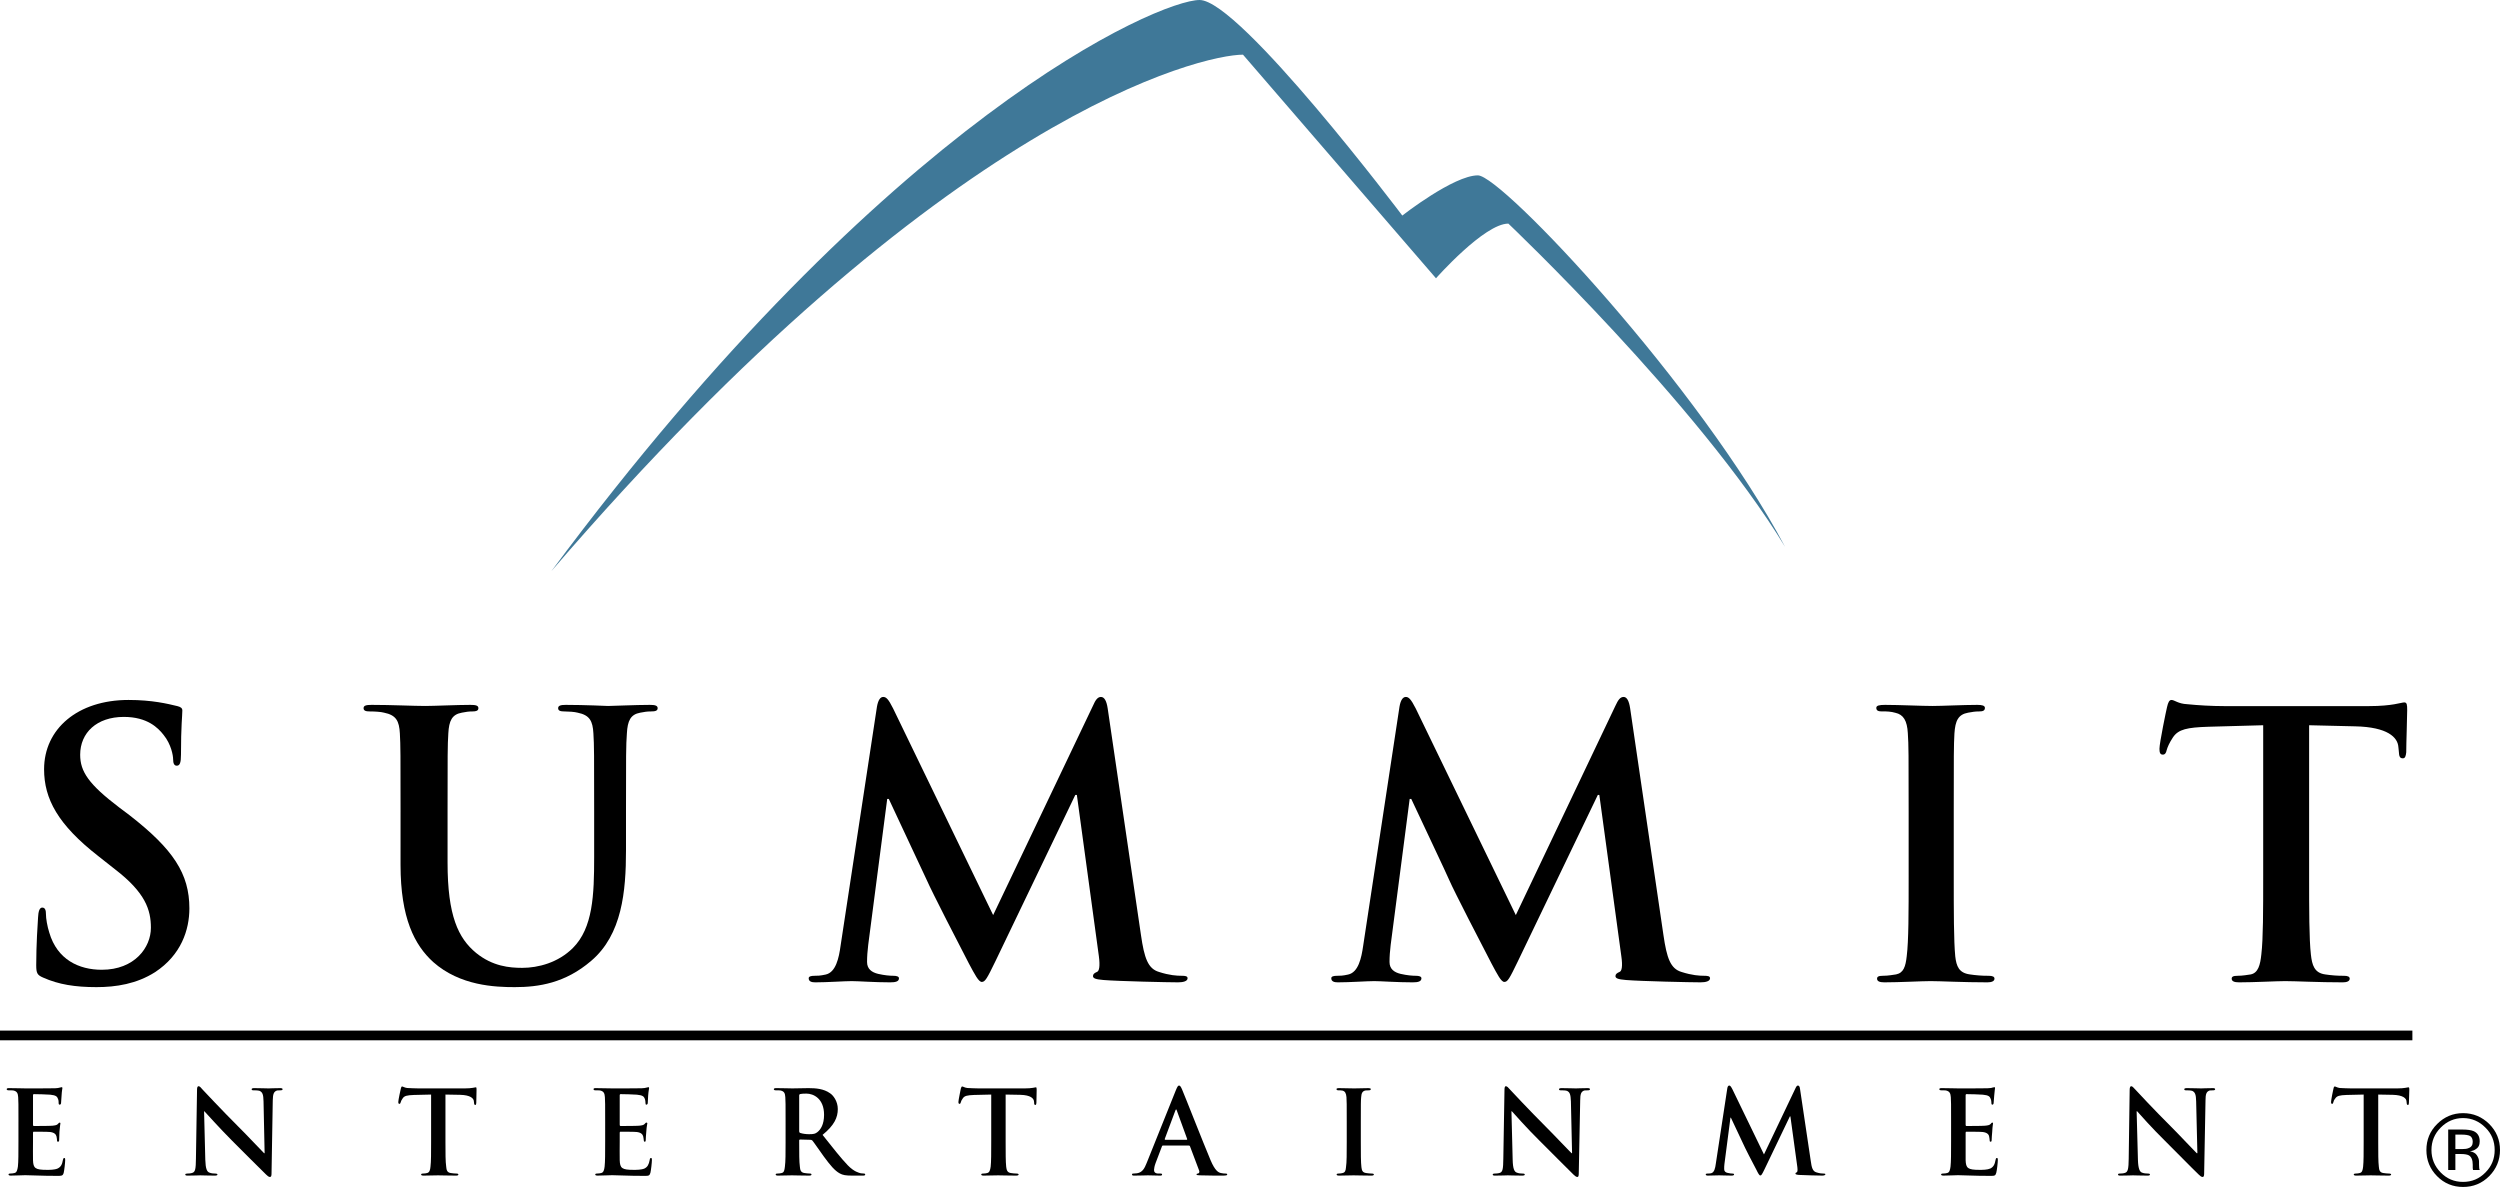 <?xml version="1.0" encoding="utf-8"?>
<!-- Generator: Adobe Illustrator 16.0.0, SVG Export Plug-In . SVG Version: 6.00 Build 0)  -->
<!DOCTYPE svg PUBLIC "-//W3C//DTD SVG 1.1//EN" "http://www.w3.org/Graphics/SVG/1.1/DTD/svg11.dtd">
<svg version="1.1" id="Layer_1" xmlns="http://www.w3.org/2000/svg" xmlns:xlink="http://www.w3.org/1999/xlink" x="0px" y="0px"
	 width="1000px" height="474.783px" viewBox="0 0 1000 474.783" enable-background="new 0 0 1000 474.783" xml:space="preserve">
<g>
	<path fill="#3F7898" d="M220.579,228.424C378.175,45.049,481.125,21.868,497.199,21.868l77.198,89.446
		c0,0,19.326-21.87,28.949-21.87c0,0,75.915,72.004,110.685,129.303C679.891,154.396,600.775,70.145,591.155,70.145
		c-9.704,0-30.235,16.074-30.235,16.074S495.914,0,479.84,0C463.711,0,355.677,46.361,220.579,228.424"/>
	<path d="M17.223,391.022c-2.27-0.983-2.734-1.693-2.734-4.921c0-8.091,0.574-16.839,0.738-19.188
		c0.109-2.242,0.547-3.884,1.668-3.884c1.284,0,1.476,1.367,1.476,2.515c0,1.915,0.547,4.978,1.34,7.491
		c3.171,10.825,11.864,14.871,20.994,14.871c13.204,0,19.655-8.967,19.655-16.785c0-7.162-2.186-14.05-14.352-23.399l-6.725-5.305
		c-16.101-12.574-21.65-22.854-21.65-34.715c0-16.129,13.423-27.721,33.761-27.721c9.513,0,15.664,1.531,19.546,2.46
		c1.284,0.327,1.995,0.765,1.995,1.75c0,1.969-0.546,6.233-0.546,17.715c0,3.225-0.465,4.372-1.696,4.372
		c-0.983,0-1.448-0.875-1.448-2.622c0-1.369-0.738-5.906-3.8-9.68c-2.188-2.787-6.452-7.216-15.91-7.216
		c-10.853,0-17.468,6.344-17.468,15.146c0,6.725,3.417,11.808,15.582,21.05l4.073,3.06c17.578,13.669,24.03,23.456,24.03,37.343
		c0,8.529-3.253,18.644-13.778,25.533c-7.327,4.646-15.501,5.958-23.4,5.958C30.07,394.85,23.455,393.813,17.223,391.022"/>
	<path d="M160.22,324.484c0-22.306,0-26.405-0.274-31.107c-0.273-4.975-1.449-7.327-6.341-8.311
		c-1.176-0.329-3.637-0.493-5.687-0.493c-1.585,0-2.487-0.273-2.487-1.311c0-1.04,1.011-1.313,3.253-1.313
		c7.736,0,16.976,0.438,21.405,0.438c3.526,0,12.738-0.438,18.069-0.438c2.187,0,3.198,0.272,3.198,1.313
		c0,1.037-0.902,1.311-2.351,1.311c-1.64,0-2.46,0.164-4.265,0.493c-3.963,0.711-5.138,3.226-5.412,8.311
		c-0.301,4.702-0.301,8.802-0.301,31.107v20.558c0,21.269,4.264,30.235,11.427,36.139c6.615,5.358,13.368,5.961,18.426,5.961
		c6.424,0,14.378-2.077,20.255-7.93c8.064-8.034,8.529-21.266,8.529-36.357v-18.37c0-22.306,0-26.405-0.3-31.107
		c-0.274-4.975-1.449-7.327-6.315-8.311c-1.175-0.329-3.69-0.493-5.276-0.493c-1.612,0-2.515-0.273-2.515-1.311
		c0-1.04,1.066-1.313,3.088-1.313c7.491,0,16.731,0.438,16.895,0.438c1.75,0,10.989-0.438,16.703-0.438
		c2.05,0,3.116,0.272,3.116,1.313c0,1.037-0.902,1.311-2.679,1.311c-1.614,0-2.461,0.164-4.265,0.493
		c-3.909,0.711-5.084,3.226-5.358,8.311c-0.355,4.702-0.355,8.802-0.355,31.107v15.691c0,16.294-1.559,33.681-13.941,44.176
		c-10.388,8.913-20.996,10.498-30.563,10.498c-7.763,0-21.869-0.491-32.64-10.061c-7.436-6.778-13.04-17.549-13.04-38.872V324.484"
		/>
	<path d="M350.784,282.66c0.464-2.568,1.313-3.881,2.487-3.881c1.176,0,2.05,0.765,3.965,4.592l40.02,82.667l39.939-83.761
		c0.984-2.296,1.886-3.498,3.172-3.498c1.339,0,2.241,1.475,2.706,4.592l13.313,90.647c1.339,9.239,2.787,13.45,7.216,14.763
		c4.21,1.366,7.162,1.531,9.076,1.531c1.34,0,2.351,0.108,2.351,0.983c0,1.204-1.777,1.642-3.8,1.642
		c-3.691,0-23.919-0.438-29.797-0.932c-3.362-0.272-4.237-0.71-4.237-1.585c0-0.765,0.547-1.202,1.558-1.64
		c0.902-0.273,1.339-2.188,0.792-6.287l-8.802-64.516h-0.629l-31.957,66.538c-3.362,6.943-4.126,8.256-5.439,8.256
		c-1.286,0-2.789-2.952-5.14-7.327c-3.526-6.725-15.062-29.194-16.839-33.349c-1.366-3.009-10.143-21.544-15.227-32.533h-0.628
		l-7.6,58.393c-0.301,2.68-0.464,4.538-0.464,6.833c0,2.844,1.914,4.156,4.428,4.759c2.625,0.6,4.702,0.765,6.151,0.765
		c1.175,0,2.186,0.272,2.186,0.983c0,1.313-1.338,1.642-3.526,1.642c-6.151,0-12.767-0.494-15.39-0.494
		c-2.816,0-9.869,0.494-14.571,0.494c-1.449,0-2.625-0.329-2.625-1.642c0-0.711,0.903-0.983,2.351-0.983
		c1.176,0,2.188,0,4.429-0.492c4.073-0.875,5.303-6.563,5.986-11.591L350.784,282.66"/>
	<path d="M559.8,282.66c0.438-2.568,1.339-3.881,2.515-3.881c1.121,0,2.022,0.765,3.965,4.592l40.047,82.667l39.857-83.761
		c1.066-2.296,1.887-3.498,3.254-3.498c1.283,0,2.158,1.475,2.623,4.592l13.314,90.647c1.337,9.239,2.814,13.45,7.216,14.763
		c4.265,1.366,7.189,1.531,9.075,1.531c1.34,0,2.35,0.108,2.35,0.983c0,1.204-1.721,1.642-3.801,1.642
		c-3.633,0-23.918-0.438-29.794-0.932c-3.362-0.272-4.237-0.71-4.237-1.585c0-0.765,0.6-1.202,1.611-1.64
		c0.902-0.273,1.34-2.188,0.738-6.287l-8.802-64.516h-0.603l-31.982,66.538c-3.362,6.943-4.072,8.256-5.412,8.256
		c-1.285,0-2.763-2.952-5.112-7.327c-3.524-6.725-15.116-29.194-16.896-33.349c-1.283-3.009-10.088-21.544-15.225-32.533h-0.629
		l-7.601,58.393c-0.3,2.68-0.464,4.538-0.464,6.833c0,2.844,1.914,4.156,4.429,4.759c2.622,0.6,4.702,0.765,6.149,0.765
		c1.178,0,2.188,0.272,2.188,0.983c0,1.313-1.34,1.642-3.527,1.642c-6.149,0-12.766-0.494-15.334-0.494
		c-2.844,0-9.896,0.494-14.544,0.494c-1.476,0-2.651-0.329-2.651-1.642c0-0.711,0.848-0.983,2.351-0.983
		c1.176,0,2.188,0,4.374-0.492c4.101-0.875,5.331-6.563,6.041-11.591L559.8,282.66"/>
	<path d="M763.457,324.376c0-22.251,0-26.354-0.326-31.109c-0.275-4.975-1.726-7.436-4.978-8.146
		c-1.64-0.492-3.526-0.603-5.276-0.548c-1.502,0-2.351-0.273-2.351-1.421c0-0.93,1.121-1.202,3.527-1.202
		c5.548,0,14.789,0.438,18.973,0.438c3.662,0,12.329-0.438,17.876-0.438c1.915,0,3.063,0.272,3.063,1.202
		c0,1.147-0.875,1.421-2.352,1.421c-1.447,0-2.625,0.164-4.346,0.493c-3.992,0.711-5.166,3.226-5.496,8.364
		c-0.271,4.702-0.271,8.803-0.271,31.11V350.4c0,14.271,0,25.917,0.601,32.147c0.464,3.991,1.475,6.616,5.822,7.217
		c2.076,0.329,5.331,0.602,7.519,0.548c1.612,0,2.35,0.383,2.35,1.147c0,1.04-1.175,1.478-2.816,1.478
		c-9.62,0-18.862-0.494-22.771-0.494c-3.362,0-12.604,0.494-18.479,0.494c-1.914,0-2.9-0.438-2.9-1.478
		c0-0.765,0.549-1.147,2.353-1.147c2.16,0,3.965-0.384,5.247-0.548c2.979-0.601,3.801-3.061,4.268-7.325
		c0.764-6.122,0.764-17.714,0.764-32.039V324.376"/>
	<path d="M905.279,290.096l-21.841,0.603c-8.556,0.272-12.083,0.982-14.271,4.265c-1.448,2.188-2.186,3.935-2.515,5.139
		c-0.219,1.094-0.684,1.75-1.505,1.75c-1.066,0-1.366-0.767-1.366-2.352c0-2.35,2.763-15.638,3.033-16.675
		c0.438-1.915,0.904-2.844,1.779-2.844c1.202,0,2.649,1.531,6.288,1.696c4.262,0.438,9.841,0.764,14.705,0.764h58.063
		c9.35,0,12.874-1.477,14.05-1.477c1.066,0,1.177,0.875,1.177,3.063c0,3.006-0.381,13.123-0.381,16.893
		c-0.167,1.532-0.438,2.407-1.342,2.407c-1.229,0-1.528-0.711-1.64-2.952l-0.164-1.586c-0.273-3.826-4.238-7.983-17.305-8.256
		l-18.396-0.438V350.4c0,13.504,0,25.149,0.71,31.437c0.467,4.157,1.339,7.327,5.712,7.928c2.025,0.329,5.277,0.602,7.519,0.548
		c1.559,0,2.298,0.383,2.298,1.147c0,1.04-1.177,1.478-2.762,1.478c-9.678,0-18.916-0.494-23.07-0.494
		c-3.338,0-12.577,0.494-18.4,0.494c-1.966,0-2.979-0.438-2.979-1.478c0-0.765,0.575-1.147,2.35-1.147
		c2.188,0,3.965-0.384,5.277-0.548c2.951-0.601,3.8-3.771,4.237-8.035c0.737-6.18,0.737-17.771,0.737-31.383V290.096"/>
	<path d="M7.381,448.703c0-7.052,0-8.364-0.109-9.842c-0.109-1.529-0.438-2.35-1.969-2.68c-0.382-0.054-1.23-0.054-1.831-0.054
		c-0.52,0-0.792-0.165-0.792-0.438c0-0.381,0.328-0.438,1.065-0.438c2.46,0,5.331,0.11,6.671,0.11c1.449,0,10.634,0,11.59-0.054
		c0.821-0.057,1.558-0.11,1.941-0.275c0.219,0,0.519-0.162,0.737-0.162s0.274,0.162,0.274,0.381c0,0.329-0.219,0.875-0.328,3.009
		c-0.056,0.491-0.165,2.515-0.219,3.116c-0.056,0.162-0.192,0.492-0.52,0.492s-0.438-0.219-0.438-0.711c0-0.329,0-1.094-0.273-1.642
		c-0.301-0.875-0.792-1.421-3.089-1.64c-0.793-0.11-5.658-0.219-6.56-0.219c-0.219,0-0.328,0.165-0.328,0.438v11.754
		c0,0.329,0.054,0.548,0.328,0.548c1.011,0,6.341,0,7.408-0.11c1.065-0.108,1.777-0.219,2.186-0.656
		c0.328-0.381,0.547-0.6,0.711-0.6c0.219,0,0.328,0.108,0.328,0.327c0,0.272-0.219,1.039-0.383,3.335
		c-0.054,0.983-0.109,2.844-0.109,3.171c0,0.383,0,0.821-0.438,0.821c-0.355,0-0.409-0.165-0.409-0.384
		c-0.055-0.438-0.055-1.094-0.219-1.693c-0.219-0.875-0.848-1.586-2.57-1.805c-0.902-0.11-5.44-0.11-6.562-0.11
		c-0.219,0-0.272,0.165-0.272,0.491v3.608c0,1.586-0.056,5.906,0,7.273c0.109,3.225,0.847,3.881,5.548,3.881
		c1.23,0,3.117,0,4.32-0.546c1.23-0.602,1.777-1.531,2.105-3.446c0.109-0.491,0.19-0.71,0.519-0.764c0.383,0,0.383,0.383,0.383,0.82
		c0,1.092-0.383,4.265-0.602,5.138c-0.355,1.204-0.793,1.204-2.542,1.204c-6.917,0-10.06-0.272-12.822-0.272
		c-1.039,0-3.909,0.162-5.823,0.162c-0.547,0-0.874-0.162-0.874-0.438c0-0.219,0.163-0.381,0.655-0.381
		c0.739,0,1.286-0.111,1.75-0.219c0.902-0.219,1.121-1.205,1.339-2.571c0.219-1.912,0.219-5.521,0.219-9.842V448.703"/>
	<path d="M82.119,463.902c0.109,3.662,0.683,4.811,1.641,5.14c0.766,0.327,1.667,0.384,2.405,0.384c0.493,0,0.766,0.107,0.821,0.381
		c0,0.329-0.438,0.438-1.121,0.438c-3.007,0-4.867-0.108-5.713-0.108c-0.438,0-2.625,0.108-5.03,0.108
		c-0.601,0-1.011-0.055-1.011-0.438c0-0.273,0.301-0.381,0.792-0.381c0.547,0,1.394-0.057,2.023-0.275
		c1.23-0.381,1.394-1.693,1.449-5.686l0.438-27.445c0-0.875,0.109-1.531,0.628-1.531c0.493,0,0.902,0.546,1.668,1.421
		c0.574,0.603,7.627,8.148,14.352,14.873c3.172,3.114,9.404,9.785,10.17,10.495h0.219l-0.438-20.72
		c-0.054-2.844-0.438-3.663-1.559-4.211c-0.737-0.219-1.804-0.219-2.46-0.219c-0.574,0-0.738-0.165-0.738-0.438
		c0-0.381,0.492-0.438,1.175-0.438c2.406,0,4.647,0.11,5.604,0.11c0.492,0,2.242-0.11,4.593-0.11c0.547,0,1.012,0.057,1.012,0.438
		c0,0.272-0.301,0.438-0.848,0.438c-0.436,0-0.792,0-1.338,0.054c-1.339,0.438-1.696,1.369-1.75,3.992l-0.492,29.195
		c0,0.985-0.165,1.423-0.629,1.423c-0.492,0-1.067-0.491-1.559-0.985c-2.925-2.787-8.857-8.856-13.668-13.612
		c-4.975-4.978-10.169-10.827-11.016-11.702h-0.109L82.119,463.902"/>
	<path d="M172.44,437.824l-6.89,0.162c-2.706,0.11-3.827,0.329-4.483,1.369c-0.464,0.653-0.737,1.202-0.792,1.585
		c-0.109,0.438-0.273,0.6-0.492,0.6c-0.355,0-0.464-0.219-0.464-0.764c0-0.768,0.902-4.921,1.011-5.305
		c0.109-0.6,0.273-0.875,0.519-0.875c0.383,0,0.821,0.438,1.996,0.603c1.339,0.054,3.089,0.164,4.648,0.164h18.369
		c2.98,0,4.046-0.438,4.429-0.438c0.328,0,0.328,0.273,0.328,0.983c0,0.985-0.109,4.1-0.109,5.305
		c-0.055,0.545-0.109,0.764-0.383,0.764c-0.355,0-0.465-0.219-0.519-0.929l-0.056-0.491c-0.054-1.202-1.339-2.515-5.466-2.625
		l-5.905-0.108v18.97c0,4.321,0,7.93,0.301,9.896c0.109,1.369,0.382,2.299,1.776,2.518c0.685,0.107,1.696,0.219,2.351,0.219
		c0.52,0,0.738,0.162,0.738,0.381c0,0.275-0.328,0.438-0.848,0.438c-3.062,0-5.986-0.108-7.271-0.108
		c-1.067,0-3.965,0.108-5.823,0.108c-0.629,0-0.957-0.162-0.957-0.438c0-0.219,0.165-0.381,0.738-0.381
		c0.656,0,1.285-0.111,1.668-0.219c0.902-0.219,1.23-1.148,1.34-2.571c0.246-1.912,0.246-5.577,0.246-9.842V437.824"/>
	<path d="M242.066,448.703c0-7.052,0-8.364-0.109-9.842c-0.109-1.529-0.438-2.35-1.942-2.68c-0.409-0.054-1.202-0.054-1.858-0.054
		c-0.493,0-0.739-0.165-0.739-0.438c0-0.381,0.301-0.438,0.958-0.438c2.46,0,5.385,0.11,6.725,0.11c1.449,0,10.688,0,11.535-0.054
		c0.903-0.057,1.613-0.11,2.024-0.275c0.218,0,0.492-0.162,0.71-0.162s0.273,0.162,0.273,0.381c0,0.329-0.219,0.875-0.382,3.009
		c0,0.491-0.109,2.515-0.165,3.116c-0.109,0.162-0.164,0.492-0.519,0.492c-0.328,0-0.383-0.219-0.383-0.711
		c0-0.329-0.054-1.094-0.273-1.642c-0.328-0.875-0.792-1.421-3.144-1.64c-0.766-0.11-5.659-0.219-6.533-0.219
		c-0.247,0-0.356,0.165-0.356,0.438v11.754c0,0.329,0.056,0.548,0.356,0.548c0.983,0,6.314,0,7.38-0.11
		c1.067-0.108,1.777-0.219,2.188-0.656c0.382-0.381,0.492-0.6,0.766-0.6c0.191,0,0.355,0.108,0.355,0.327
		c0,0.272-0.273,1.039-0.411,3.335c-0.109,0.983-0.219,2.844-0.219,3.171c0,0.383,0,0.821-0.382,0.821
		c-0.274,0-0.382-0.165-0.382-0.384c-0.083-0.438-0.083-1.094-0.247-1.693c-0.219-0.875-0.874-1.586-2.57-1.805
		c-0.902-0.11-5.412-0.11-6.56-0.11c-0.219,0-0.274,0.165-0.274,0.491v3.608c0,1.586-0.054,5.906,0,7.273
		c0.109,3.225,0.848,3.881,5.55,3.881c1.175,0,3.144,0,4.374-0.546c1.175-0.602,1.722-1.531,2.077-3.446
		c0.056-0.491,0.165-0.71,0.493-0.764c0.382,0,0.382,0.383,0.382,0.82c0,1.092-0.382,4.265-0.601,5.138
		c-0.355,1.204-0.739,1.204-2.516,1.204c-6.998,0-10.086-0.272-12.765-0.272c-1.121,0-4.046,0.162-5.878,0.162
		c-0.628,0-0.902-0.162-0.902-0.438c0-0.219,0.165-0.381,0.712-0.381c0.683,0,1.257-0.111,1.694-0.219
		c0.902-0.219,1.175-1.205,1.34-2.571c0.219-1.912,0.219-5.521,0.219-9.842V448.703"/>
	<path d="M314.234,456.851c0,4.208,0,7.873-0.272,9.785c-0.165,1.423-0.328,2.353-1.286,2.571c-0.465,0.107-0.957,0.219-1.695,0.219
		c-0.547,0-0.71,0.162-0.71,0.381c0,0.275,0.328,0.438,0.875,0.438c1.858,0,4.783-0.108,5.658-0.108
		c0.739,0,4.155,0.108,6.834,0.108c0.629,0,0.956-0.162,0.956-0.438c0-0.219-0.218-0.381-0.546-0.381
		c-0.629,0-1.641-0.111-2.297-0.219c-1.422-0.219-1.695-1.148-1.804-2.518c-0.273-1.912-0.273-5.574-0.273-9.896v-0.656
		c0-0.219,0.164-0.327,0.382-0.327l4.046,0.108c0.328,0,0.601,0.057,0.82,0.275c0.629,0.711,2.761,3.881,4.592,6.396
		c2.57,3.5,4.374,5.688,6.397,6.779c1.176,0.656,2.351,0.875,4.921,0.875h4.429c0.492,0,0.82-0.108,0.82-0.438
		c0-0.219-0.164-0.381-0.492-0.381c-0.383,0-0.848-0.057-1.285-0.111c-0.737-0.219-2.624-0.545-5.221-3.225
		c-2.734-2.844-5.932-6.943-10.061-12.137c4.702-3.827,6.096-6.944,6.096-10.333c0-3.117-1.831-5.523-3.144-6.344
		c-2.46-1.748-5.576-2.023-8.556-2.023c-1.394,0-4.921,0.11-6.479,0.11c-1.011,0-3.936-0.11-6.341-0.11
		c-0.739,0-1.067,0.11-1.067,0.438c0,0.272,0.274,0.438,0.793,0.438c0.656,0,1.449,0,1.832,0.054c1.53,0.33,1.858,1.095,1.968,2.68
		c0.109,1.478,0.109,2.79,0.109,9.842V456.851 M319.675,438.262c0-0.384,0.109-0.548,0.437-0.656c0.52-0.11,1.286-0.165,2.46-0.165
		c2.761,0,7.053,1.915,7.053,8.475c0,3.827-1.339,5.904-2.679,6.944c-0.847,0.656-1.447,0.818-3.307,0.818
		c-1.176,0-2.515-0.162-3.527-0.492c-0.327-0.107-0.437-0.326-0.437-0.875V438.262z"/>
	<path d="M396.491,437.824l-6.89,0.162c-2.679,0.11-3.827,0.329-4.483,1.369c-0.491,0.653-0.737,1.202-0.792,1.585
		c-0.109,0.438-0.273,0.6-0.492,0.6c-0.328,0-0.464-0.219-0.464-0.764c0-0.768,0.902-4.921,0.956-5.305
		c0.165-0.6,0.301-0.875,0.574-0.875c0.384,0,0.82,0.438,2.023,0.603c1.339,0.054,3.063,0.164,4.62,0.164h18.316
		c3.034,0,4.1-0.438,4.483-0.438c0.272,0,0.328,0.273,0.328,0.983c0,0.985-0.109,4.1-0.109,5.305
		c-0.056,0.545-0.165,0.764-0.384,0.764c-0.409,0-0.519-0.219-0.519-0.929l-0.055-0.491c-0.109-1.202-1.339-2.515-5.468-2.625
		l-5.876-0.108v18.97c0,4.321,0,7.93,0.219,9.896c0.163,1.369,0.438,2.299,1.831,2.518c0.629,0.107,1.694,0.219,2.351,0.219
		c0.52,0,0.793,0.162,0.793,0.381c0,0.275-0.438,0.438-0.956,0.438c-3.007,0-5.932-0.108-7.218-0.108
		c-1.065,0-3.963,0.108-5.877,0.108c-0.547,0-0.902-0.162-0.902-0.438c0-0.219,0.164-0.381,0.739-0.381
		c0.737,0,1.284-0.111,1.666-0.219c0.902-0.219,1.176-1.148,1.368-2.571c0.219-1.912,0.219-5.577,0.219-9.842V437.824"/>
	<path d="M475.521,458.218c0.246,0,0.355,0.054,0.464,0.272l3.69,9.787c0.219,0.546-0.054,1.037-0.382,1.092
		c-0.464,0.057-0.683,0.164-0.683,0.438c0,0.275,0.574,0.275,1.394,0.329c3.691,0.108,7.108,0.108,8.748,0.108
		c1.723,0,2.132-0.108,2.132-0.438c0-0.327-0.19-0.381-0.628-0.381c-0.493,0-1.23-0.057-1.914-0.219
		c-0.984-0.219-2.297-0.875-4.074-5.032c-2.979-7.051-10.36-25.913-11.481-28.484c-0.438-0.983-0.738-1.475-1.176-1.475
		s-0.71,0.546-1.285,1.912l-11.646,29.033c-0.902,2.296-1.777,3.827-3.909,4.153c-0.409,0.055-1.012,0.111-1.476,0.111
		c-0.328,0-0.492,0.107-0.492,0.381c0,0.329,0.273,0.438,0.847,0.438c2.407,0,4.976-0.108,5.468-0.108
		c1.476,0,3.417,0.108,4.948,0.108c0.492,0,0.766-0.108,0.766-0.438c0-0.273-0.165-0.381-0.656-0.381h-0.737
		c-1.449,0-1.833-0.656-1.833-1.478c0-0.491,0.219-1.64,0.656-2.787l2.515-6.617c0.109-0.272,0.165-0.326,0.411-0.326H475.521
		 M466.116,455.919c-0.219,0-0.219-0.162-0.219-0.327l4.265-11.427c0.055-0.164,0.165-0.383,0.328-0.383
		c0.109,0,0.165,0.219,0.219,0.383l4.155,11.427c0.055,0.165,0,0.327-0.219,0.327H466.116z"/>
	<path d="M538.696,448.703c0-7.052,0-8.364-0.109-9.842c-0.138-1.585-0.575-2.35-1.587-2.623c-0.545-0.11-1.121-0.11-1.666-0.11
		c-0.466,0-0.738-0.165-0.738-0.491c0-0.273,0.328-0.384,1.12-0.384c1.75,0,4.646,0.11,5.986,0.11c1.177,0,3.884-0.11,5.658-0.11
		c0.575,0,0.958,0.11,0.958,0.384c0,0.326-0.275,0.491-0.736,0.491c-0.494,0-0.852,0-1.396,0.054
		c-1.229,0.275-1.612,1.095-1.721,2.68c-0.138,1.478-0.138,2.79-0.138,9.842v8.091c0,4.483,0,8.202,0.246,10.114
		c0.162,1.313,0.438,2.08,1.831,2.299c0.684,0.107,1.693,0.219,2.352,0.219c0.573,0,0.792,0.162,0.792,0.381
		c0,0.275-0.384,0.438-0.902,0.438c-3.06,0-5.985-0.108-7.216-0.108c-1.067,0-3.964,0.108-5.823,0.108
		c-0.629,0-0.957-0.162-0.957-0.438c0-0.219,0.219-0.381,0.738-0.381c0.71,0,1.286-0.111,1.668-0.219
		c0.956-0.219,1.229-0.93,1.339-2.299c0.302-1.912,0.302-5.631,0.302-10.114V448.703"/>
	<path d="M605.067,463.902c0.083,3.662,0.686,4.811,1.642,5.14c0.791,0.327,1.612,0.384,2.35,0.384c0.549,0,0.851,0.107,0.851,0.381
		c0,0.329-0.413,0.438-1.066,0.438c-3.036,0-4.867-0.108-5.769-0.108c-0.411,0-2.568,0.108-5.002,0.108
		c-0.603,0-0.986-0.055-0.986-0.438c0-0.273,0.273-0.381,0.711-0.381c0.629,0,1.477-0.057,2.133-0.275
		c1.176-0.381,1.34-1.693,1.395-5.686l0.464-27.445c0-0.875,0.108-1.531,0.546-1.531c0.521,0,0.959,0.546,1.75,1.421
		c0.548,0.603,7.6,8.148,14.324,14.873c3.145,3.114,9.404,9.785,10.195,10.495h0.222l-0.467-20.72
		c-0.108-2.844-0.438-3.663-1.559-4.211c-0.653-0.219-1.828-0.219-2.458-0.219c-0.629,0-0.737-0.165-0.737-0.438
		c0-0.381,0.517-0.438,1.175-0.438c2.434,0,4.646,0.11,5.604,0.11c0.519,0,2.296-0.11,4.537-0.11c0.63,0,1.067,0.057,1.067,0.438
		c0,0.272-0.275,0.438-0.795,0.438c-0.491,0-0.875,0-1.447,0.054c-1.285,0.438-1.669,1.369-1.669,3.992l-0.573,29.195
		c0,0.985-0.164,1.423-0.547,1.423c-0.52,0-1.064-0.491-1.586-0.985c-2.898-2.787-8.829-8.856-13.642-13.612
		c-5.058-4.978-10.195-10.827-10.989-11.702h-0.164L605.067,463.902"/>
	<path d="M690.907,435.418c0.108-0.765,0.381-1.202,0.792-1.202c0.329,0,0.6,0.219,1.229,1.421l12.658,26.135l12.602-26.462
		c0.327-0.713,0.603-1.094,0.986-1.094c0.462,0,0.736,0.438,0.846,1.421l4.264,28.593c0.384,2.954,0.821,4.265,2.242,4.702
		c1.34,0.438,2.298,0.494,2.897,0.494c0.411,0,0.737,0.054,0.737,0.272c0,0.384-0.629,0.546-1.229,0.546
		c-1.121,0-7.517-0.162-9.404-0.273c-1.066-0.107-1.34-0.272-1.34-0.491c0-0.272,0.165-0.438,0.492-0.548
		c0.272-0.108,0.438-0.654,0.272-2.023l-2.787-20.337h-0.219l-10.087,21.05c-1.064,2.186-1.286,2.568-1.748,2.568
		c-0.383,0-0.875-0.875-1.559-2.295c-1.178-2.134-4.813-9.239-5.357-10.552c-0.414-0.93-3.201-6.836-4.84-10.279h-0.165
		l-2.403,18.479c-0.111,0.767-0.111,1.366-0.111,2.134c0,0.875,0.572,1.313,1.34,1.475c0.902,0.219,1.529,0.275,1.967,0.275
		c0.383,0,0.658,0.107,0.658,0.272c0,0.438-0.383,0.546-1.039,0.546c-1.97,0-4.047-0.108-4.895-0.108
		c-0.875,0-3.063,0.108-4.592,0.108c-0.438,0-0.82-0.108-0.82-0.546c0-0.165,0.272-0.272,0.711-0.272c0.41,0,0.739,0,1.422-0.111
		c1.338-0.326,1.667-2.131,1.886-3.716L690.907,435.418"/>
	<path d="M780.435,448.703c0-7.052,0-8.364-0.11-9.842c-0.111-1.529-0.465-2.35-1.969-2.68c-0.384-0.054-1.176-0.054-1.775-0.054
		c-0.574,0-0.85-0.165-0.85-0.438c0-0.381,0.329-0.438,1.066-0.438c2.463,0,5.358,0.11,6.644,0.11c1.478,0,10.714,0,11.535-0.054
		c0.904-0.057,1.696-0.11,2.025-0.275c0.216,0,0.517-0.162,0.791-0.162c0.163,0,0.219,0.162,0.219,0.381
		c0,0.329-0.165,0.875-0.327,3.009c-0.057,0.491-0.166,2.515-0.245,3.116c-0.057,0.162-0.167,0.492-0.494,0.492
		c-0.272,0-0.381-0.219-0.381-0.711c0-0.329-0.057-1.094-0.303-1.642c-0.327-0.875-0.765-1.421-3.116-1.64
		c-0.737-0.11-5.604-0.219-6.561-0.219c-0.219,0-0.329,0.165-0.329,0.438v11.754c0,0.329,0.057,0.548,0.329,0.548
		c1.013,0,6.342,0,7.381-0.11c1.121-0.108,1.805-0.219,2.242-0.656c0.356-0.381,0.465-0.6,0.737-0.6
		c0.165,0,0.272,0.108,0.272,0.327c0,0.272-0.216,1.039-0.326,3.335c-0.111,0.983-0.219,2.844-0.219,3.171
		c0,0.383,0,0.821-0.411,0.821c-0.327,0-0.381-0.165-0.381-0.384c-0.057-0.438-0.057-1.094-0.222-1.693
		c-0.162-0.875-0.845-1.586-2.568-1.805c-0.848-0.11-5.439-0.11-6.56-0.11c-0.219,0-0.275,0.165-0.275,0.491v3.608
		c0,1.586,0,5.906,0,7.273c0.11,3.225,0.851,3.881,5.55,3.881c1.229,0,3.117,0,4.346-0.546c1.178-0.602,1.75-1.531,2.079-3.446
		c0.108-0.491,0.163-0.71,0.519-0.764c0.384,0,0.384,0.383,0.384,0.82c0,1.092-0.384,4.265-0.63,5.138
		c-0.326,1.204-0.71,1.204-2.514,1.204c-6.943,0-10.061-0.272-12.767-0.272c-1.066,0-3.962,0.162-5.823,0.162
		c-0.602,0-0.955-0.162-0.955-0.438c0-0.219,0.191-0.381,0.736-0.381c0.738,0,1.286-0.111,1.696-0.219
		c0.929-0.219,1.146-1.205,1.337-2.571c0.222-1.912,0.222-5.521,0.222-9.842V448.703"/>
	<path d="M855.172,463.902c0.111,3.662,0.738,4.811,1.613,5.14c0.793,0.327,1.693,0.384,2.406,0.384
		c0.518,0,0.791,0.107,0.791,0.381c0,0.329-0.383,0.438-1.013,0.438c-3.003,0-4.864-0.108-5.767-0.108
		c-0.438,0-2.57,0.108-5.028,0.108c-0.575,0-0.959-0.055-0.959-0.438c0-0.273,0.222-0.381,0.684-0.381
		c0.603,0,1.45-0.057,2.104-0.275c1.203-0.381,1.422-1.693,1.479-5.686l0.381-27.445c0-0.875,0.165-1.531,0.63-1.531
		c0.491,0,0.872,0.546,1.724,1.421c0.518,0.603,7.57,8.148,14.324,14.873c3.141,3.114,9.348,9.785,10.141,10.495h0.273l-0.494-20.72
		c-0.054-2.844-0.462-3.663-1.559-4.211c-0.684-0.219-1.804-0.219-2.487-0.219c-0.546,0-0.708-0.165-0.708-0.438
		c0-0.381,0.492-0.438,1.229-0.438c2.35,0,4.591,0.11,5.55,0.11c0.546,0,2.296-0.11,4.592-0.11c0.545,0,0.982,0.057,0.982,0.438
		c0,0.272-0.27,0.438-0.818,0.438c-0.465,0-0.794,0-1.34,0.054c-1.313,0.438-1.695,1.369-1.695,3.992l-0.546,29.195
		c0,0.985-0.165,1.423-0.629,1.423c-0.491,0-1.067-0.491-1.559-0.985c-2.925-2.787-8.802-8.856-13.612-13.612
		c-5.085-4.978-10.254-10.827-11.016-11.702h-0.191L855.172,463.902"/>
	<path d="M945.464,437.824l-6.888,0.162c-2.679,0.11-3.745,0.329-4.455,1.369c-0.52,0.653-0.74,1.202-0.795,1.585
		c-0.107,0.438-0.219,0.6-0.491,0.6c-0.3,0-0.411-0.219-0.411-0.764c0-0.768,0.849-4.921,0.957-5.305
		c0.11-0.6,0.221-0.875,0.548-0.875c0.356,0,0.849,0.438,1.969,0.603c1.337,0.054,3.087,0.164,4.646,0.164h18.371
		c2.953,0,4.074-0.438,4.429-0.438c0.329,0,0.384,0.273,0.384,0.983c0,0.985-0.165,4.1-0.165,5.305
		c-0.054,0.545-0.11,0.764-0.381,0.764c-0.359,0-0.468-0.219-0.521-0.929l-0.054-0.491c-0.055-1.202-1.34-2.515-5.496-2.625
		l-5.82-0.108v18.97c0,4.321,0,7.93,0.246,9.896c0.107,1.369,0.381,2.299,1.774,2.518c0.683,0.107,1.667,0.219,2.353,0.219
		c0.518,0,0.793,0.162,0.793,0.381c0,0.275-0.412,0.438-0.904,0.438c-3.087,0-5.987-0.108-7.271-0.108
		c-1.066,0-3.991,0.108-5.823,0.108c-0.629,0-0.955-0.162-0.955-0.438c0-0.219,0.216-0.381,0.791-0.381
		c0.656,0,1.175-0.111,1.612-0.219c0.959-0.219,1.175-1.148,1.343-2.571c0.216-1.912,0.216-5.577,0.216-9.842V437.824"/>
	<rect y="412.237" width="964.955" height="3.881"/>
	<path d="M979.279,468.002h2.871v-6.396h2.242c1.559,0,2.57,0.219,3.17,0.546c1.014,0.603,1.531,1.86,1.531,3.719v1.313l0.055,0.492
		c0,0.107,0.057,0.164,0.057,0.164c0,0.108,0,0.162,0.054,0.162h2.625l-0.057-0.162c-0.11-0.164-0.11-0.383-0.165-0.82
		c-0.054-0.492-0.054-0.876-0.054-1.259v-1.148c0-0.818-0.272-1.639-0.901-2.568c-0.549-0.82-1.502-1.313-2.733-1.531
		c1.01-0.164,1.723-0.383,2.296-0.82c1.12-0.656,1.614-1.693,1.614-3.171c0-2.023-0.851-3.39-2.517-4.1
		c-0.956-0.384-2.404-0.603-4.375-0.603h-5.713V468.002 M987.4,459.255c-0.604,0.275-1.449,0.383-2.679,0.383h-2.571v-5.796h2.404
		c1.559,0,2.735,0.165,3.473,0.549c0.656,0.381,1.066,1.201,1.066,2.35C989.094,458.053,988.521,458.874,987.4,459.255z
		 M995.682,449.578c-2.898-2.844-6.369-4.319-10.469-4.319c-4.021,0-7.491,1.476-10.333,4.319
		c-2.925,2.897-4.321,6.341-4.321,10.443c0,4.046,1.396,7.543,4.266,10.441c2.844,2.897,6.367,4.32,10.389,4.32
		c4.1,0,7.57-1.423,10.469-4.32c2.871-2.898,4.318-6.45,4.318-10.441C1000,455.919,998.553,452.476,995.682,449.578z
		 M994.18,451.055c2.512,2.461,3.689,5.467,3.689,8.967c0,3.443-1.178,6.449-3.689,8.967c-2.463,2.514-5.412,3.772-8.967,3.772
		c-3.527,0-6.479-1.259-8.941-3.772c-2.458-2.518-3.689-5.523-3.689-8.967c0-3.5,1.231-6.506,3.689-8.967
		c2.463-2.515,5.496-3.827,8.941-3.827C988.684,447.228,991.717,448.54,994.18,451.055z"/>
</g>
<rect x="-6512.342" y="-9988.466" fill="none" width="13235.035" height="18729.244"/>
</svg>
